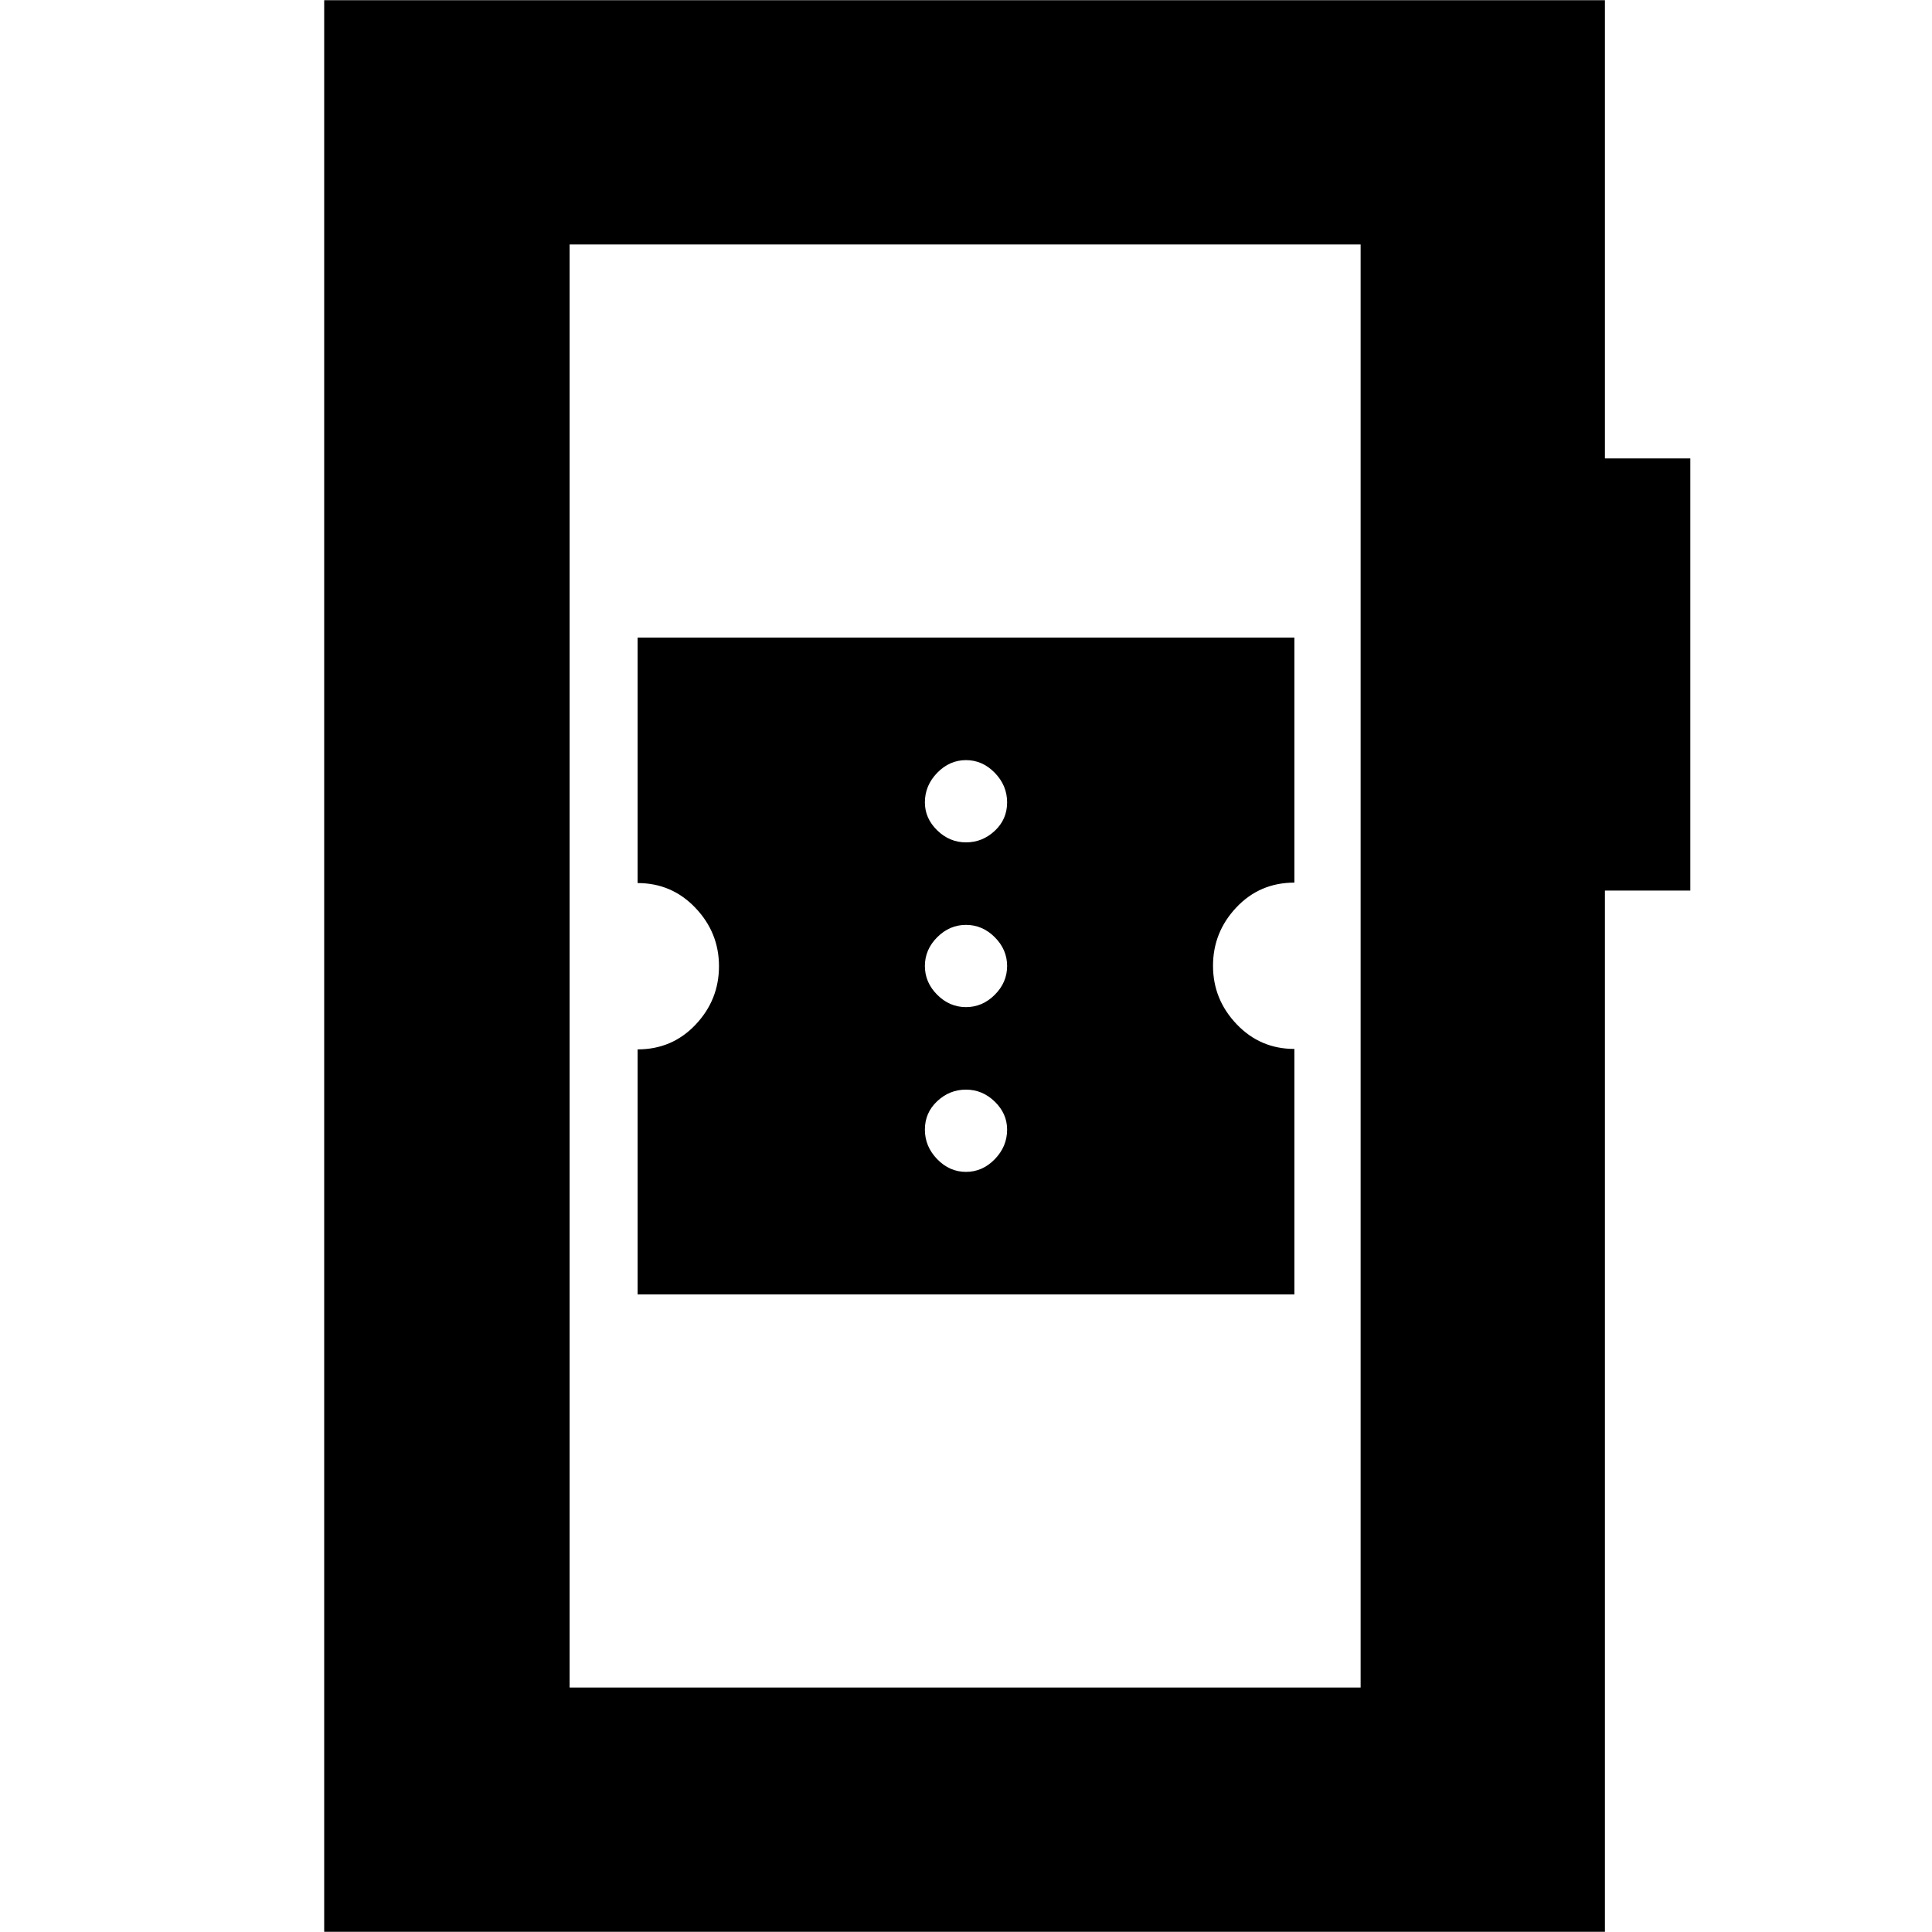 <svg xmlns="http://www.w3.org/2000/svg" height="24" viewBox="0 -960 960 960" width="24"><path d="M161.09-.09v-959.82h636.39v227.69h42.43v214.74h-42.43V-.09H161.09Zm121.95-121.39h393.05v-717.04H283.04v717.04Zm0 0v-717.04 717.04Zm33.79-195.35h326.34v-121.96q-17 0-28.71-12.31-11.72-12.3-11.72-29.01t11.62-29.02q11.63-12.3 28.81-12.3v-121.74H316.83v121.96q17 0 28.71 12.31 11.72 12.3 11.72 29.01t-11.62 29.02q-11.63 12.3-28.81 12.3v121.74ZM480-377.7q-8.17 0-14.3-6.3-6.13-6.3-6.13-14.7 0-8.4 6.13-14.13 6.13-5.74 14.3-5.74 8.17 0 14.3 5.97 6.13 5.96 6.13 13.9 0 8.4-6.13 14.7-6.13 6.3-14.3 6.3Zm0-81.87q-8.17 0-14.3-6.13-6.13-6.13-6.13-14.3 0-8.17 6.13-14.3 6.13-6.13 14.3-6.13 8.17 0 14.3 6.13 6.13 6.13 6.13 14.3 0 8.17-6.13 14.3-6.13 6.13-14.3 6.13Zm0-81.86q-8.17 0-14.3-5.97-6.13-5.96-6.13-13.9 0-8.4 6.13-14.7 6.13-6.3 14.3-6.3 8.17 0 14.3 6.3 6.13 6.3 6.13 14.7 0 8.4-6.13 14.13-6.13 5.74-14.3 5.74Z"/></svg>